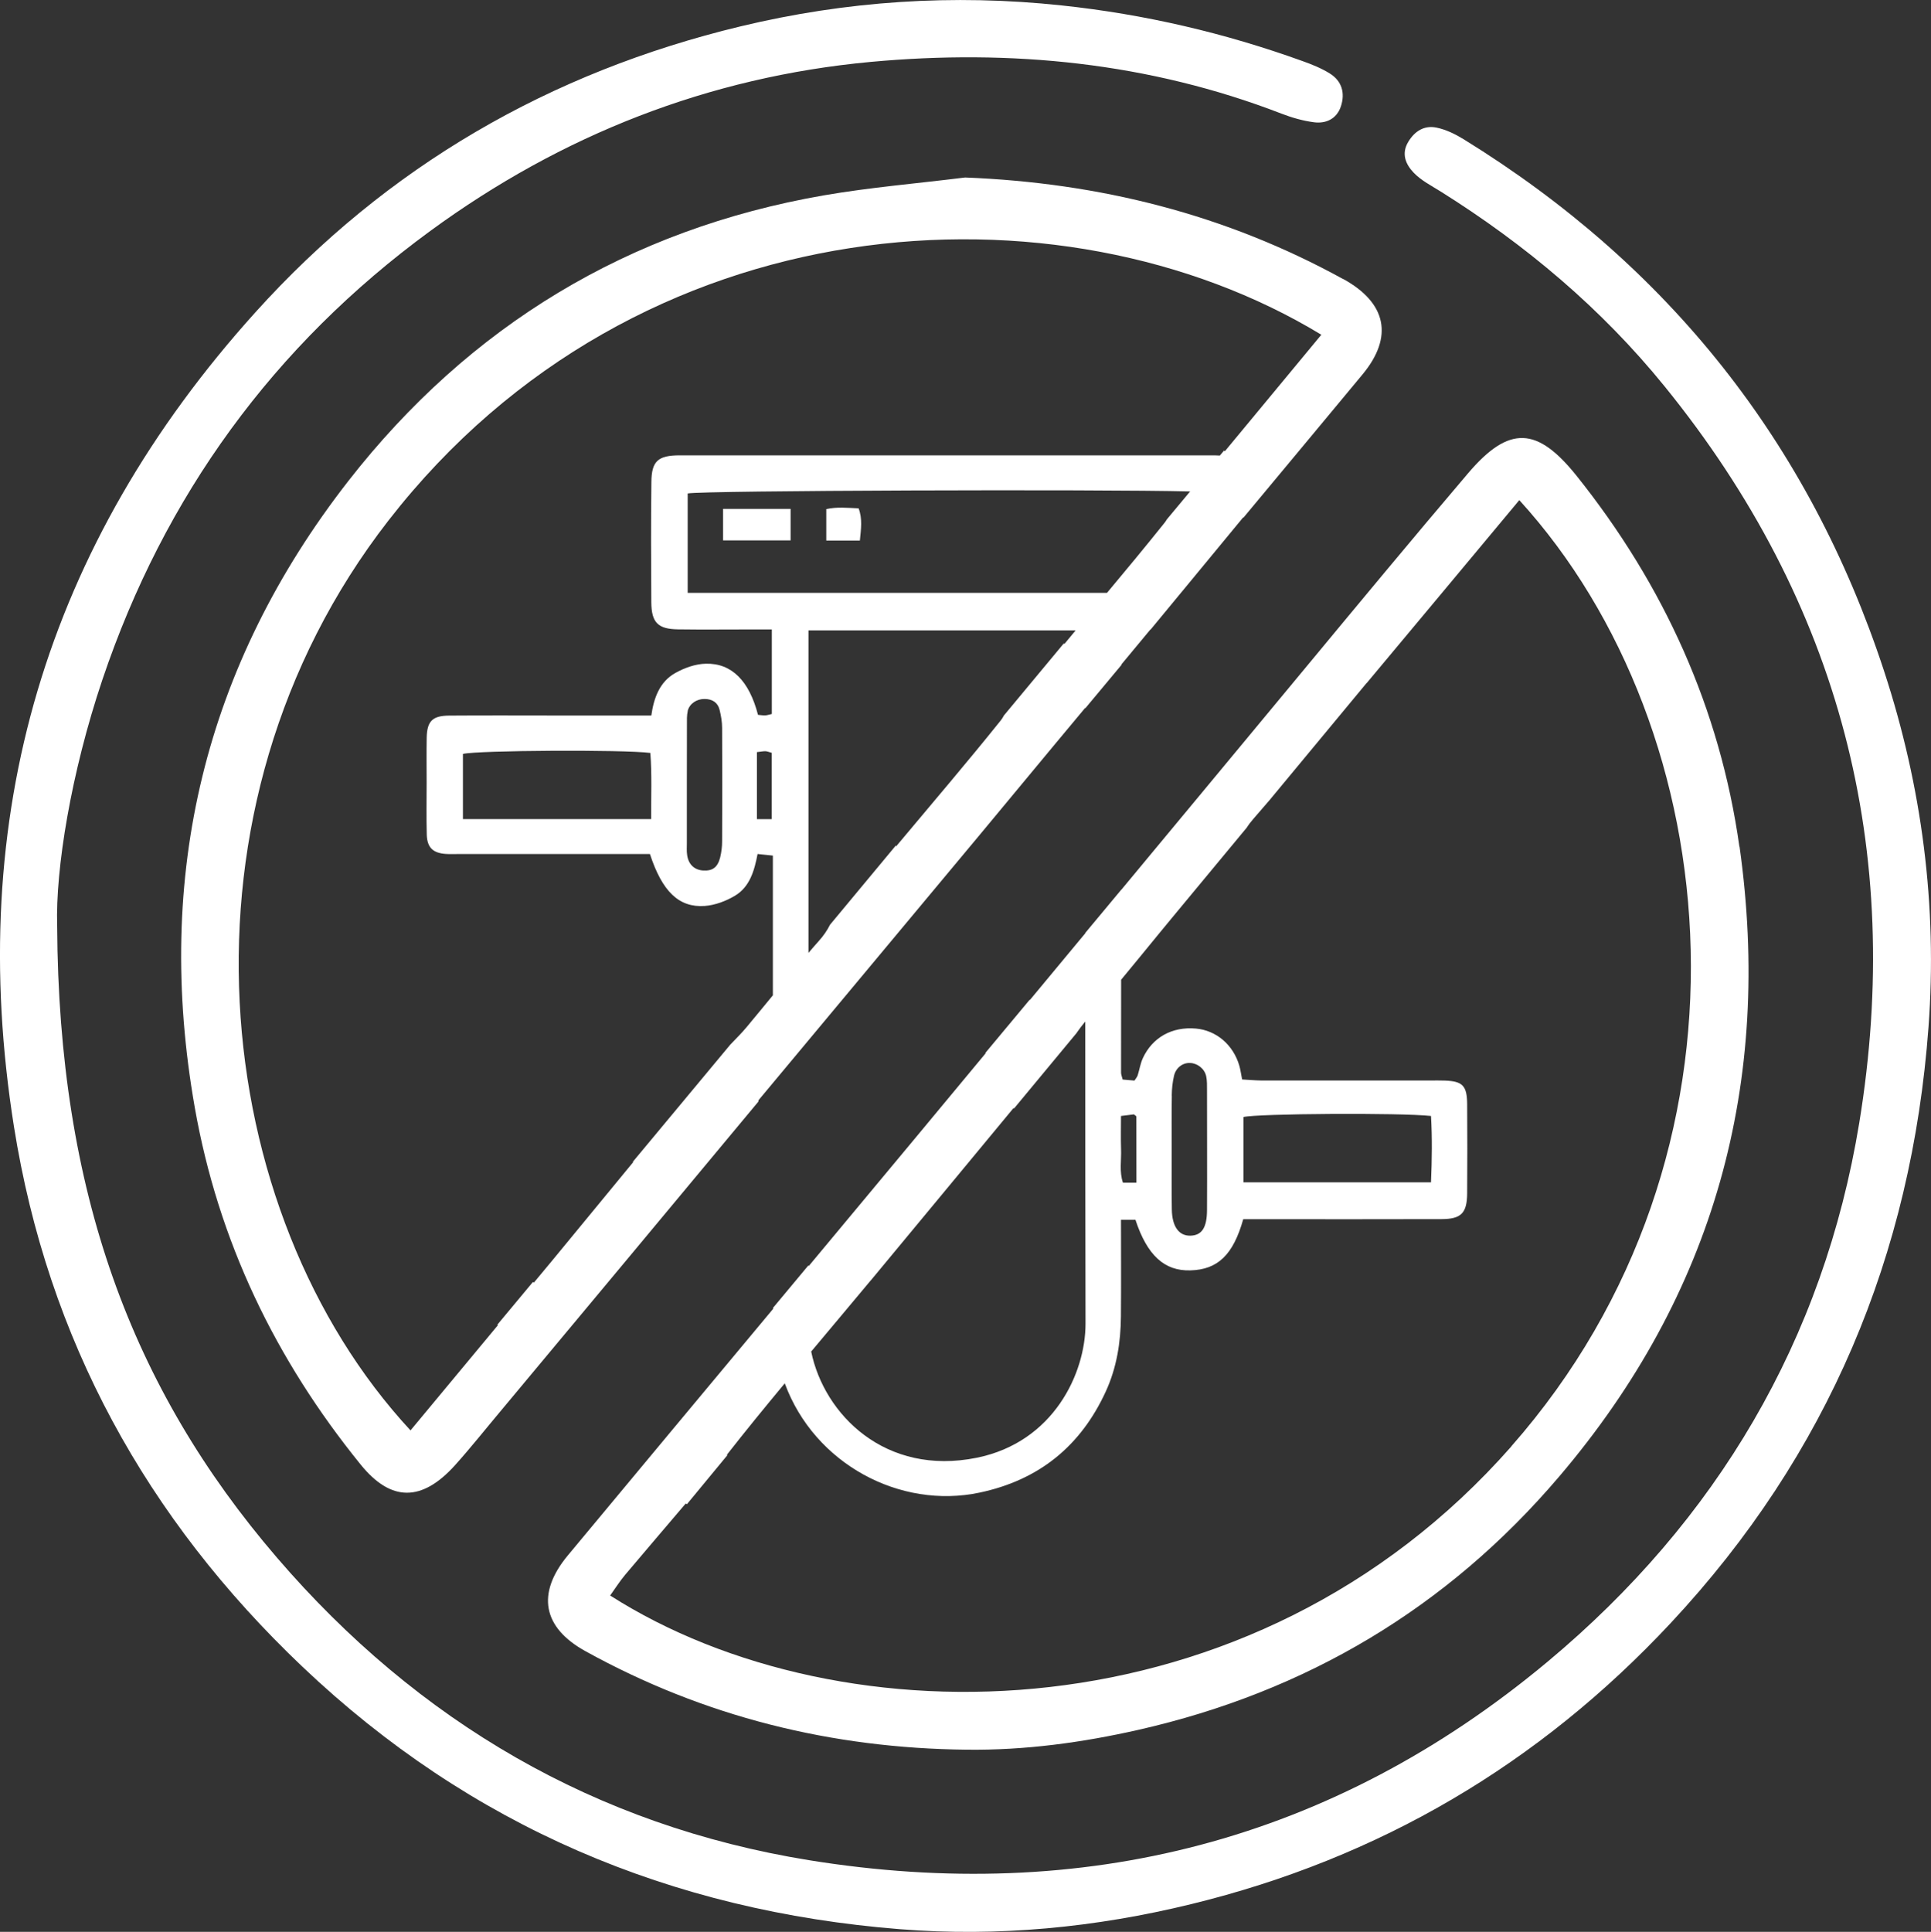 <?xml version="1.0" encoding="UTF-8"?><svg xmlns="http://www.w3.org/2000/svg" viewBox="0 0 277.68 277.77"><rect x="0" y="0" width="277.68" height="277.77" fill="#333333" stroke="none"/><defs><style>.d{fill:#fff;}</style></defs><g id="a"/><g id="b"><g id="c"><g><path class="d" d="M103.98,77.7h9.71v-4.53h-9.71v4.53Z"/><path class="d" d="M118.82,73.2v4.52h4.83c.16-1.63,.39-3.12-.18-4.63-1.63-.07-3.15-.23-4.64,.11Z"/><path class="d" d="M270.93,96.48c-10.78-32.86-31.03-58.3-60.44-76.45-1.2-.74-2.55-1.4-3.91-1.68-1.73-.36-3.11,.46-4.06,2.03-1.06,1.74-.35,3.27,.75,4.43,1.09,1.15,2.6,1.91,3.97,2.77,12.17,7.64,23.04,16.77,32.13,27.97,25.25,31.11,34.43,66.7,27.99,105.92-5.13,31.2-20.48,57.16-44.83,77.47-30.97,25.83-66.81,34.9-106.23,28.52-30.61-4.96-56.18-19.88-76.47-43.49-20.94-24.37-31.42-52.65-31.61-90.86-.25-8.13,1.98-21.96,6.51-35.4,8.92-26.44,24.62-48.02,47.14-64.5,18.88-13.82,40.06-22.15,63.34-24.31,20.14-1.86,40,.07,59.07,7.44,1.5,.58,3.08,1.03,4.67,1.24,1.75,.23,3.28-.51,3.87-2.28,.63-1.9,.16-3.65-1.6-4.74-1.21-.75-2.57-1.3-3.92-1.78-11.22-4.05-22.71-6.73-34.63-8-15.63-1.67-31-.64-46.18,3.01-27.4,6.59-50.87,20.15-69.77,41.12C6.56,78.35-5.06,117.49,2,161.95c4.86,30.63,19.07,56.42,41.53,77.74,24.11,22.88,52.96,35.09,85.9,37.7,14.1,1.12,28.11-.24,41.88-3.61,27.02-6.6,49.99-20.1,68.98-40.45,22.54-24.15,34.61-52.87,37.03-85.63,1.29-17.42-.93-34.58-6.39-51.22Z"/><path class="d" d="M250.13,121.74c-2.79-19.81-10.84-37.6-23.4-53.31-5.66-7.07-9.7-7.33-15.61-.39-8.07,9.48-16.01,19.07-23.95,28.65-4.77,5.75-9.53,11.48-14.29,17.23-2.45,2.95-4.89,5.89-7.34,8.84-1.43,1.72-2.85,3.44-4.28,5.16v-.02l-5.18,6.22v.05c-2.68,3.22-5.35,6.43-8.01,9.65,.01-.03,.02-.08,.03-.11l-6.45,7.74c.05-.02,.1-.05,.15-.08-3.43,4.12-6.84,8.25-10.27,12.37-5.07,6.1-10.17,12.21-15.26,18.33v-.15l-5.1,6.12v.16c-9.85,11.81-19.68,23.62-29.52,35.45-4.54,5.47-3.62,10.36,2.53,13.76,17.07,9.43,35.4,13.97,54.85,14.17,8.35,.1,16.56-1.02,24.65-2.85,24.16-5.48,44.46-17.54,60.52-36.41,22.34-26.22,30.72-56.69,25.95-90.59Zm-88.92,43.5c-.05-1.54-.01-3.09-.01-4.78,.75-.09,1.38-.16,1.86-.23,.21,.18,.35,.25,.35,.31,.01,3.07,.01,6.14,.01,9.51h-1.94c-.54-1.58-.21-3.22-.27-4.81Zm-36.01,18.89c6.81-8.19,13.58-16.41,20.53-24.79l.1,.03,9.02-10.88v-.02c.37-.54,.78-1.07,1.21-1.59,0,14.48,.01,28.95,.04,43.44,.01,7.12-4.59,17.04-15.63,19.28-13.14,2.67-21.96-6.19-23.82-15.27,2.86-3.42,5.71-6.8,8.54-10.2Zm92.14,23.84c-37.37,42.44-96.34,42.66-129.6,21.44,.72-1,1.37-2.04,2.15-2.97,3.01-3.58,6.06-7.12,8.71-10.25,.07,.02,.12,.05,.18,.09l5.82-7.05s-.05-.03-.08-.05c2.74-3.5,5.53-6.91,8.33-10.28,4.27,11.61,16.6,18.14,28.03,15.71,8.51-1.8,14.52-6.67,18.13-14.53,1.57-3.42,2.15-7.05,2.18-10.77,.04-4.57,.01-9.12,.01-13.92h2.08c1.69,5.12,4.17,7.38,7.9,7.27,3.93-.11,6.15-2.21,7.6-7.36h2.81c8.57,0,17.14,.02,25.71-.01,2.82-.01,3.65-.86,3.68-3.67,.03-4.28,.03-8.57,0-12.86-.02-2.67-.66-3.3-3.23-3.39-.68-.03-1.37-.01-2.05-.01-8.08,0-16.17,.01-24.26,0-.93-.01-1.87-.1-2.82-.15-.17-.85-.24-1.42-.4-1.97-.87-3.01-3.31-5.09-6.25-5.35-3.4-.3-6.22,1.24-7.62,4.24-.36,.78-.49,1.67-.75,2.49-.09,.26-.29,.48-.46,.75-.6-.05-1.15-.11-1.7-.15-.1-.43-.23-.7-.23-.98,0-4.46,.01-8.91,.01-13.37,1.81-2.18,3.64-4.43,5.6-6.82l1.98-2.4,10.47-12.63c.29-.46,.63-.9,1.01-1.33,.8-.92,1.6-1.85,2.41-2.79l.06-.08,13.76-16.6h.02c7.62-9.11,14.77-17.7,21.95-26.31,30.21,33.15,35.9,93.97-1.16,136.06Zm-48.84-50.43c.01-.97,.11-1.94,.33-2.88,.28-1.16,1.27-1.87,2.3-1.82,1.05,.03,2.08,.81,2.32,1.89,.14,.65,.12,1.36,.12,2.03,.01,2.93,.01,5.84,.01,8.76s.01,5.65-.01,8.47c-.01,2.52-.74,3.62-2.34,3.68-1.66,.07-2.68-1.26-2.72-3.76-.05-2.92-.01-5.83-.02-8.76,0-2.53-.02-5.06,.02-7.59Zm10.31,12.46v-9.39c2.04-.5,22.58-.63,26.97-.15,.18,3.11,.14,6.25,0,9.54h-26.97Zm14.36-129.86c-16.91-9.31-35.06-13.86-54.39-14.62-6.78,.85-13.61,1.41-20.32,2.57-28.06,4.87-50.96,18.76-68.37,41.07-20.7,26.57-27.93,56.78-22.09,90.04,3.39,19.26,11.6,36.26,23.86,51.38,4.36,5.38,8.79,5.38,13.55,.12,2.29-2.55,4.42-5.24,6.63-7.87,12.34-14.8,24.69-29.6,37.01-44.43l.03-.21,31.77-38.11c3.7-4.47,7.41-8.94,11.11-13.39,1.37-1.64,2.73-3.27,4.1-4.92v.08l5.22-6.26v-.08c1.39-1.67,2.76-3.34,4.15-5h.04l4.35-5.27,.39-.47,8.57-10.39,.03,.05c5.7-6.86,11.43-13.72,17.12-20.59,4.49-5.41,3.46-10.29-2.76-13.72Zm-40.15,52.49v-.17l-8.66,10.42c-.13,.26-.29,.51-.47,.73-4.68,5.84-9.56,11.55-15.05,18.11v-.17l-9.48,11.41c-.41,.81-.94,1.6-1.64,2.37-.5,.55-.98,1.12-1.46,1.68v-46.37h38.42c-.54,.66-1.1,1.32-1.66,2Zm14.79-17.97c-.14,.24-.31,.48-.5,.7-2.62,3.27-5.3,6.51-8.12,9.88h-60.3v-14.29c2.11-.43,59.22-.62,72.25-.29l-3.33,4Zm8.33-9.76s-.06-.09-.11-.13l-.61,.73c-.25-.01-.5-.03-.78-.03-25.62-.01-51.25,0-76.86,0-3.17,0-4.09,.82-4.11,3.88-.07,5.75-.05,11.49-.01,17.24,.02,2.94,.96,3.86,3.85,3.9,3.5,.05,7.02,.01,10.52,.01h2.96v12.16c-.39,.09-.66,.18-.93,.2-.37,.01-.74-.05-1.06-.08-1.26-4.86-3.77-7.45-7.51-7.35-1.48,.03-3.07,.6-4.37,1.33-2.26,1.26-3.1,3.58-3.46,6.12h-13.3c-5.26,0-10.52-.03-15.78,.01-2.39,.02-3.16,.8-3.22,3.13-.04,2.15-.01,4.29-.01,6.43,0,2.54-.05,5.07,.02,7.6,.07,1.83,.9,2.6,2.72,2.73,.67,.05,1.36,.01,2.04,.01h27.33c1.76,5.39,4.17,7.74,7.89,7.47,1.49-.11,3.05-.7,4.34-1.47,2.13-1.27,2.79-3.6,3.25-6,.79,.08,1.43,.15,2.2,.23v20.09c-1.28,1.55-2.55,3.11-3.84,4.65-.63,.75-1.32,1.44-2.3,2.46l-14,16.83,.05,.05c-3.98,4.84-7.84,9.53-11.71,14.23-.79,.96-1.61,1.92-2.58,3.1-.04-.04-.08-.08-.12-.11l-5.12,6.15s.05,.04,.08,.07c-4.31,5.18-8.43,10.15-12.57,15.13-29.03-31.34-35.43-89.33-3.17-130.83,35.8-46.06,96.6-49.5,134.15-26.71-4.7,5.67-9.17,11.08-13.88,16.76Zm-65.16,43.34v9.54h-2.13v-9.64c.49-.05,.86-.13,1.21-.13,.26,.01,.53,.13,.91,.23Zm-12.09-6.02c.27-1.06,1.31-1.73,2.43-1.72,1.1,.01,1.9,.49,2.16,1.57,.21,.85,.36,1.72,.36,2.58,.03,5.44,.03,10.9,0,16.34,0,.77-.1,1.55-.28,2.3-.37,1.45-1.13,1.97-2.49,1.87-1.24-.09-2.08-.89-2.26-2.23-.09-.57-.03-1.17-.04-1.75v-8.47c0-2.82,0-5.64,.01-8.46,0-.68-.03-1.38,.12-2.03Zm-5.25,15.55h-27.07v-9.37c2.17-.52,23.15-.64,26.95-.14,.24,3.1,.1,6.25,.12,9.51Z"/></g></g></g></svg>
